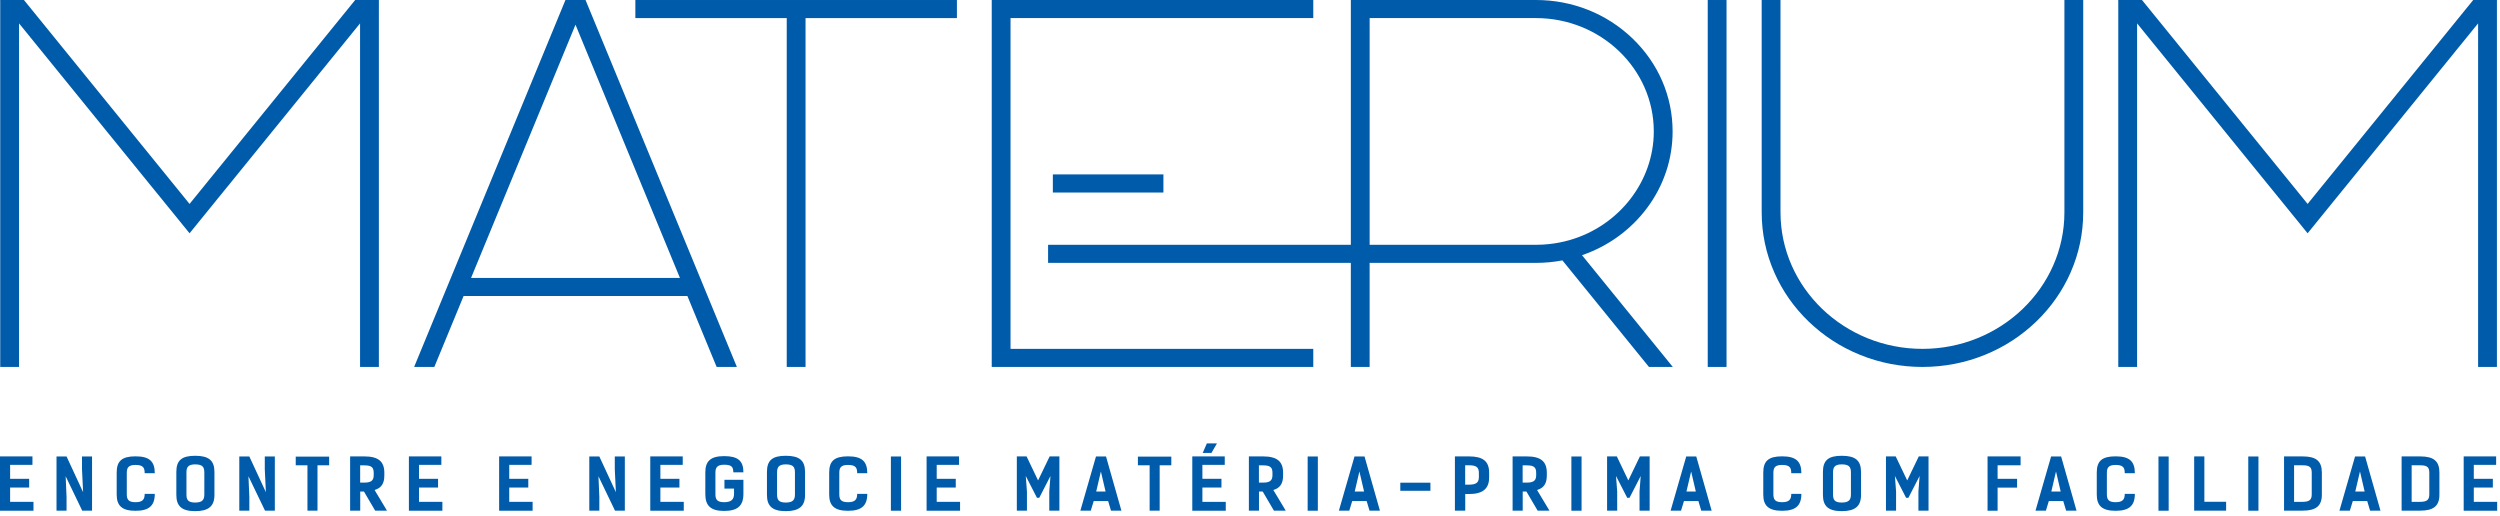 <svg width="334" height="69" viewBox="0 0 334 69" fill="none" xmlns="http://www.w3.org/2000/svg">
<path d="M0 60.976V68.232H4.473V67.046H1.351V65.136H3.896V63.969H1.351V62.105H4.336V60.976L0 60.976Z" fill="#005BAA"/>
<path d="M12.297 60.986H10.956V62.699L11.103 65.757L8.891 60.986H7.55V68.223H8.891V66.378L8.773 63.63L10.985 68.223H12.297L12.297 60.986Z" fill="#005BAA"/>
<path d="M19.328 65.983C19.328 66.698 19.083 67.094 18.104 67.094C17.125 67.094 16.939 66.698 16.939 66.011V63.197C16.939 62.51 17.125 62.115 18.104 62.115C19.151 62.115 19.328 62.51 19.328 63.216H20.678C20.678 61.607 19.925 60.967 18.104 60.967C16.284 60.967 15.589 61.597 15.589 63.131V66.077C15.589 67.574 16.313 68.242 18.104 68.242C19.895 68.242 20.678 67.574 20.678 65.983H19.328Z" fill="#005BAA"/>
<path d="M26.075 68.289C27.866 68.289 28.649 67.621 28.649 66.124V63.056C28.649 61.522 27.895 60.892 26.075 60.892C24.254 60.892 23.559 61.522 23.559 63.056V66.124C23.559 67.621 24.284 68.289 26.075 68.289ZM26.075 67.141C25.096 67.141 24.91 66.746 24.91 66.058V63.122C24.91 62.463 25.096 62.04 26.075 62.04C27.122 62.04 27.298 62.463 27.298 63.122V66.058C27.298 66.746 27.053 67.141 26.075 67.141Z" fill="#005BAA"/>
<path d="M36.717 60.986H35.376V62.699L35.523 65.757L33.311 60.986H31.97V68.223H33.311V66.378L33.194 63.63L35.406 68.223H36.717L36.717 60.986Z" fill="#005BAA"/>
<path d="M43.973 61.004H39.51V62.162H41.076V68.223H42.417V62.162H43.973V61.004Z" fill="#005BAA"/>
<path d="M51.699 68.223L50.045 65.466C50.955 65.183 51.347 64.6 51.347 63.527V63.15C51.347 61.616 50.495 60.976 48.675 60.976H46.776V68.223H48.127V65.673H48.626L50.123 68.223H51.699ZM48.117 64.477V62.172H48.694C49.742 62.172 49.928 62.529 49.928 63.216V63.461C49.928 64.148 49.654 64.477 48.675 64.477H48.117Z" fill="#005BAA"/>
<path d="M54.629 60.976V68.232H59.102V67.046H55.98V65.136H58.525V63.969H55.98V62.105H58.965V60.976L54.629 60.976Z" fill="#005BAA"/>
<path d="M66.684 60.976V68.232H71.157V67.046H68.035V65.136H70.58V63.969H68.035V62.105H71.02V60.976L66.684 60.976Z" fill="#005BAA"/>
<path d="M83.477 60.986H82.136V62.699L82.283 65.757L80.071 60.986H78.73V68.223H80.071V66.378L79.954 63.63L82.165 68.223H83.477L83.477 60.986Z" fill="#005BAA"/>
<path d="M86.877 60.976V68.232H91.35V67.046H88.227V65.136H90.772V63.969H88.227V62.105H91.213V60.976L86.877 60.976Z" fill="#005BAA"/>
<path d="M96.785 65.277H98.067V65.983C98.067 66.698 97.725 67.094 96.746 67.094C95.767 67.094 95.581 66.698 95.581 66.011V63.169C95.581 62.51 95.767 62.087 96.746 62.087C97.793 62.087 97.969 62.425 97.969 63.103H99.32C99.32 61.55 98.567 60.938 96.746 60.938C94.925 60.938 94.231 61.626 94.231 63.103V66.011C94.231 67.573 94.955 68.26 96.746 68.26C98.537 68.26 99.32 67.573 99.32 65.983V64.101H96.785L96.785 65.277Z" fill="#005BAA"/>
<path d="M104.981 68.289C106.772 68.289 107.555 67.621 107.555 66.124V63.056C107.555 61.522 106.801 60.892 104.981 60.892C103.16 60.892 102.465 61.522 102.465 63.056V66.124C102.465 67.621 103.19 68.289 104.981 68.289ZM104.981 67.141C104.002 67.141 103.816 66.746 103.816 66.058V63.122C103.816 62.463 104.002 62.04 104.981 62.04C106.028 62.04 106.204 62.463 106.204 63.122V66.058C106.204 66.746 105.96 67.141 104.981 67.141Z" fill="#005BAA"/>
<path d="M114.518 65.983C114.518 66.698 114.273 67.094 113.294 67.094C112.315 67.094 112.129 66.698 112.129 66.011V63.197C112.129 62.51 112.315 62.115 113.294 62.115C114.341 62.115 114.518 62.51 114.518 63.216H115.868C115.868 61.607 115.115 60.967 113.294 60.967C111.473 60.967 110.779 61.597 110.779 63.131V66.077C110.779 67.574 111.503 68.242 113.294 68.242C115.085 68.242 115.868 67.574 115.868 65.983H114.518Z" fill="#005BAA"/>
<path d="M120.384 60.986H119.023V68.232H120.384V60.986Z" fill="#005BAA"/>
<path d="M123.793 60.976V68.232H128.266V67.046H125.144V65.136H127.689V63.969H125.144V62.105H128.129V60.976L123.793 60.976Z" fill="#005BAA"/>
<path d="M138.844 66.51L140.341 63.593L140.184 65.663V68.223H141.535V60.976H140.233L138.687 64.186L137.15 60.976H135.848V68.223H137.199V65.663L137.043 63.593L138.54 66.51H138.844Z" fill="#005BAA"/>
<path d="M147.764 60.986H146.423L144.338 68.223H145.728L146.119 66.943H148.047L148.429 68.223H149.819L147.764 60.986ZM146.452 65.672L147.078 62.99L147.705 65.672H146.452Z" fill="#005BAA"/>
<path d="M156.488 61.004H152.024V62.162H153.591V68.223H154.931V62.162H156.488L156.488 61.004Z" fill="#005BAA"/>
<path d="M159.29 60.976V68.232H163.763V67.047H160.641V65.136H163.186V63.969H160.641V62.106H163.626V60.976L159.29 60.976ZM162.589 59.235H161.238L160.68 60.515H161.845L162.589 59.235Z" fill="#005BAA"/>
<path d="M171.773 68.223L170.119 65.466C171.029 65.183 171.421 64.6 171.421 63.527V63.15C171.421 61.616 170.569 60.976 168.749 60.976H166.85V68.223H168.2V65.673H168.7L170.197 68.223H171.773ZM168.191 64.477V62.172H168.768C169.815 62.172 170.001 62.529 170.001 63.216V63.461C170.001 64.148 169.727 64.477 168.749 64.477H168.191Z" fill="#005BAA"/>
<path d="M176.063 60.986H174.703V68.232H176.063V60.986Z" fill="#005BAA"/>
<path d="M182.301 60.986H180.961L178.876 68.223H180.266L180.657 66.943H182.585L182.967 68.223H184.357L182.301 60.986ZM180.99 65.672L181.616 62.99L182.243 65.672H180.99Z" fill="#005BAA"/>
<path d="M191.104 64.487H187.081V65.569H191.104V64.487Z" fill="#005BAA"/>
<path d="M194.376 60.976V68.223H195.756V66.002H196.275C198.066 66.002 198.947 65.305 198.947 63.809V63.141C198.947 61.607 198.096 60.976 196.275 60.976L194.376 60.976ZM195.747 64.75V62.162H196.295C197.342 62.162 197.577 62.52 197.577 63.207V63.743C197.577 64.43 197.254 64.75 196.275 64.75H195.747Z" fill="#005BAA"/>
<path d="M207.006 68.223L205.352 65.466C206.262 65.183 206.654 64.6 206.654 63.527V63.15C206.654 61.616 205.802 60.976 203.981 60.976H202.083V68.223H203.433V65.673H203.933L205.43 68.223H207.006ZM203.424 64.477V62.172H204.001C205.048 62.172 205.234 62.529 205.234 63.216V63.461C205.234 64.148 204.96 64.477 203.982 64.477H203.424Z" fill="#005BAA"/>
<path d="M211.296 60.986H209.936V68.232H211.296V60.986Z" fill="#005BAA"/>
<path d="M217.701 66.51L219.198 63.593L219.042 65.663V68.223H220.392V60.976H219.091L217.544 64.186L216.007 60.976H214.706V68.223H216.056V65.663L215.9 63.593L217.397 66.51H217.701Z" fill="#005BAA"/>
<path d="M226.621 60.986H225.28L223.195 68.223H224.585L224.976 66.943H226.905L227.286 68.223H228.676L226.621 60.986ZM225.309 65.672L225.936 62.99L226.562 65.672H225.309Z" fill="#005BAA"/>
<path d="M239.312 65.983C239.312 66.698 239.068 67.094 238.089 67.094C237.11 67.094 236.924 66.698 236.924 66.011V63.197C236.924 62.51 237.11 62.115 238.089 62.115C239.136 62.115 239.312 62.51 239.312 63.216H240.663C240.663 61.607 239.909 60.967 238.089 60.967C236.268 60.967 235.573 61.597 235.573 63.131V66.077C235.573 67.574 236.298 68.242 238.089 68.242C239.88 68.242 240.663 67.574 240.663 65.983H239.312Z" fill="#005BAA"/>
<path d="M246.059 68.289C247.851 68.289 248.634 67.621 248.634 66.124V63.056C248.634 61.522 247.88 60.892 246.059 60.892C244.239 60.892 243.544 61.522 243.544 63.056V66.124C243.544 67.621 244.268 68.289 246.059 68.289ZM246.059 67.141C245.081 67.141 244.895 66.746 244.895 66.058V63.122C244.895 62.463 245.081 62.04 246.059 62.04C247.107 62.04 247.283 62.463 247.283 63.122V66.058C247.283 66.746 247.038 67.141 246.059 67.141Z" fill="#005BAA"/>
<path d="M254.96 66.51L256.457 63.593L256.301 65.663V68.223H257.651V60.976H256.35L254.803 64.186L253.266 60.976H251.965V68.223H253.315V65.663L253.159 63.593L254.656 66.51H254.96Z" fill="#005BAA"/>
<path d="M269.951 60.976H265.537V68.233H266.878V65.145H269.482V63.969H266.878V62.162H269.951V60.976Z" fill="#005BAA"/>
<path d="M275.367 60.986H274.026L271.942 68.223H273.332L273.723 66.943H275.651L276.033 68.223H277.423L275.367 60.986ZM274.056 65.672L274.682 62.99L275.309 65.672H274.056Z" fill="#005BAA"/>
<path d="M283.866 65.983C283.866 66.698 283.622 67.094 282.643 67.094C281.664 67.094 281.478 66.698 281.478 66.011V63.197C281.478 62.51 281.664 62.115 282.643 62.115C283.69 62.115 283.866 62.51 283.866 63.216H285.217C285.217 61.607 284.463 60.967 282.643 60.967C280.822 60.967 280.128 61.597 280.128 63.131V66.077C280.128 67.574 280.852 68.242 282.643 68.242C284.434 68.242 285.217 67.574 285.217 65.983H283.866Z" fill="#005BAA"/>
<path d="M289.733 60.986H288.372V68.232H289.733V60.986Z" fill="#005BAA"/>
<path d="M297.41 67.037H294.503V60.976H293.142V68.223H297.41V67.037Z" fill="#005BAA"/>
<path d="M301.729 60.986H300.369V68.232H301.729V60.986Z" fill="#005BAA"/>
<path d="M305.148 60.976V68.223H307.625C309.416 68.223 310.199 67.592 310.199 66.096V63.141C310.199 61.607 309.445 60.976 307.625 60.976L305.148 60.976ZM306.489 67.046V62.162H307.644C308.692 62.162 308.848 62.52 308.848 63.207V66.03C308.848 66.717 308.604 67.046 307.625 67.046H306.489Z" fill="#005BAA"/>
<path d="M315.977 60.986H314.636L312.551 68.223H313.941L314.333 66.943H316.261L316.643 68.223H318.032L315.977 60.986ZM314.665 65.672L315.292 62.99L315.918 65.672H314.665Z" fill="#005BAA"/>
<path d="M320.855 60.976V68.223H323.331C325.122 68.223 325.905 67.592 325.905 66.096V63.141C325.905 61.607 325.151 60.976 323.331 60.976L320.855 60.976ZM322.196 67.046V62.162H323.351C324.398 62.162 324.554 62.52 324.554 63.207V66.03C324.554 66.717 324.31 67.046 323.331 67.046H322.196Z" fill="#005BAA"/>
<path d="M329.148 60.976V68.232H333.621V67.046H330.499V65.136H333.044V63.969H330.499V62.105H333.484V60.976L329.148 60.976Z" fill="#005BAA"/>
<path d="M30.721 24.526L48.104 3.123V49.023H50.617V0.031L50.65 0H47.452L25.325 27.244L3.204 0.009L3.197 0H0.057L0 0.001L0.031 0.031V49.023H2.544V3.123L19.927 24.526L21.494 26.45L25.306 31.144L25.325 31.167L29.155 26.45L30.721 24.526Z" fill="#005BAA"/>
<path d="M61.938 39.543H91.834L95.737 49.009L95.743 49.023H98.446L78.234 0.015L78.228 0.001H75.545L55.34 48.992L55.328 49.023H58.028L61.938 39.543ZM62.934 37.128L76.887 3.3L90.838 37.128H62.934Z" fill="#005BAA"/>
<path d="M105.108 49.023H107.62V2.417H127.842V0.001H84.884V2.417H105.108V49.023Z" fill="#005BAA"/>
<path d="M155.433 25.72V23.304H140.661V25.72H155.433ZM135.007 2.417H175.454V0.001H132.495V49.023H175.454V46.607H135.007V2.417ZM211.358 34.095C214.862 32.889 217.865 30.709 220.046 27.788C222.28 24.795 223.46 21.259 223.46 17.563C223.46 12.872 221.56 8.462 218.11 5.144C214.66 1.827 210.073 0 205.194 0H180.472V32.706H140.025V35.121H180.471V49.024H182.983V35.121H205.194C206.388 35.121 207.579 35.01 208.738 34.788L220.293 49.015L220.3 49.024H223.485L211.358 34.095ZM207.012 32.604C206.432 32.672 205.82 32.706 205.194 32.706H182.984V2.416H205.194C213.881 2.416 220.947 9.211 220.947 17.563C220.947 24.209 216.323 30.177 209.702 32.077C208.821 32.328 207.916 32.506 207.012 32.604Z" fill="#005BAA"/>
<path d="M230.665 49.023V0.001H228.153V49.023H230.665Z" fill="#005BAA"/>
<path d="M237.05 36.409C238.132 38.869 239.68 41.078 241.652 42.974C243.625 44.871 245.921 46.361 248.479 47.4C251.126 48.477 253.939 49.023 256.838 49.023C259.737 49.023 262.551 48.477 265.199 47.4C267.756 46.36 270.054 44.871 272.026 42.974C273.999 41.077 275.548 38.869 276.629 36.409C277.75 33.863 278.317 31.157 278.317 28.369V0.001H275.805V28.37C275.805 38.426 267.297 46.608 256.838 46.608C246.381 46.608 237.875 38.427 237.875 28.37L237.873 0.001H235.36L235.362 28.37C235.362 31.158 235.93 33.863 237.05 36.409Z" fill="#005BAA"/>
<path d="M313.692 24.526L331.075 3.123V49.023H333.588V0.031L333.621 0H330.423L308.296 27.244L286.175 0.009L286.168 0H283.028L282.971 0.001L283.002 0.031V49.023H285.515V3.123L302.898 24.526L304.465 26.45L308.277 31.144L308.296 31.167L312.126 26.45L313.692 24.526Z" fill="#005BAA"/>
</svg>
